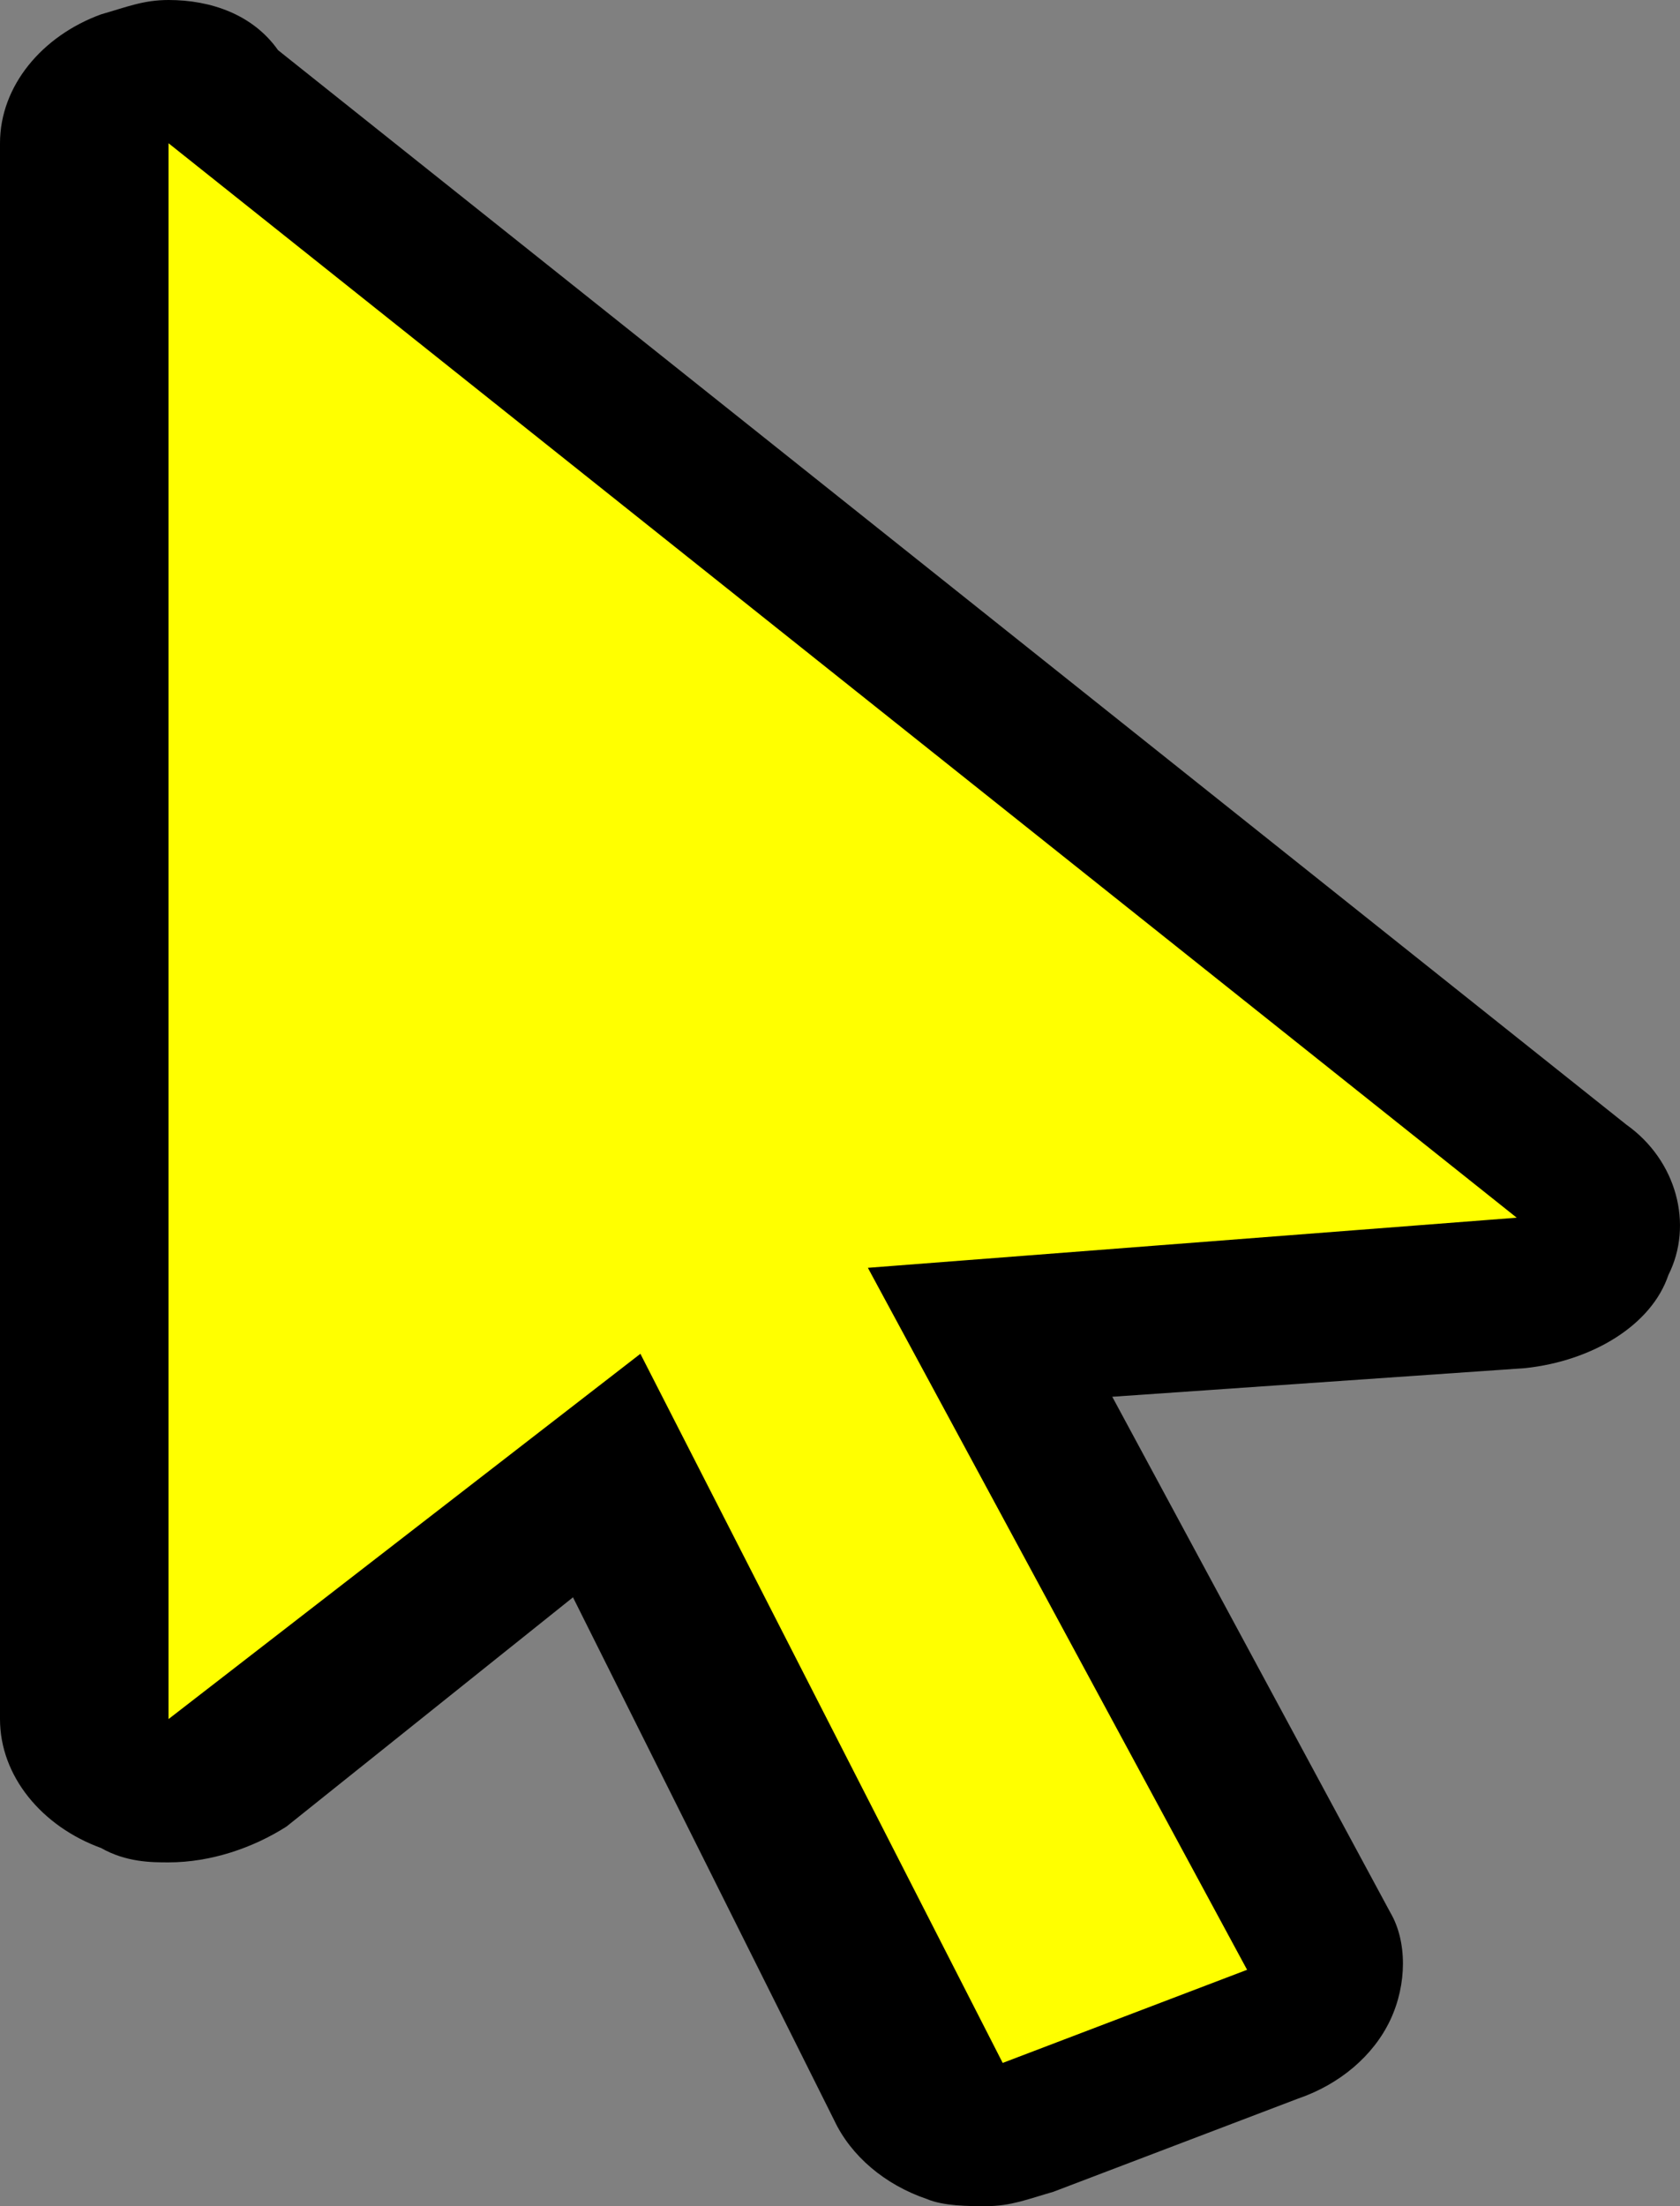 <svg width="32" height="42" viewBox="0 0 32 42" fill="none" xmlns="http://www.w3.org/2000/svg">
<rect x="0" y="0" width="32" height="42" fill="#808080" stroke="none"/>
<path d="M18.939 40.5C18.778 40.5 18.618 40.5 18.297 40.364C17.976 40.227 17.655 39.955 17.334 39.682L11.395 27.954L4.173 33.682C4.012 33.955 3.691 34.091 3.21 34.091C3.049 34.091 2.728 34.091 2.568 33.955C2.086 33.818 1.605 33.273 1.605 32.727V2.727C1.605 2.182 1.926 1.636 2.568 1.5C2.728 1.364 3.049 1.364 3.21 1.364C3.531 1.364 4.012 1.5 4.333 1.773L30.013 22.227C30.495 22.636 30.655 23.182 30.495 23.727C30.334 24.273 29.692 24.546 29.05 24.682L18.939 25.5L25.198 37.091C25.359 37.364 25.359 37.773 25.198 38.182C25.038 38.455 24.717 38.864 24.396 39L19.741 40.773C19.42 40.5 19.099 40.5 18.939 40.5Z" fill="#FFFF00"/>
<path d="M3.21 2.727L28.89 23.182L16.531 24.136L23.754 37.5L19.099 39.273L12.198 25.773L3.21 32.727V2.727ZM3.21 0C2.728 0 2.407 0.136 1.926 0.273C0.802 0.682 0 1.636 0 2.727V32.727C0 33.818 0.802 34.773 1.926 35.182C2.407 35.455 2.889 35.455 3.21 35.455C4.012 35.455 4.815 35.182 5.457 34.773L10.914 30.409L15.889 40.364C16.21 41.045 16.852 41.591 17.655 41.864C17.976 42 18.457 42 18.778 42C19.26 42 19.581 41.864 20.062 41.727L24.717 39.955C25.519 39.682 26.161 39.136 26.482 38.455C26.803 37.773 26.803 36.955 26.482 36.409L21.186 26.591L29.05 26.046C30.334 25.909 31.458 25.227 31.779 24.273C32.26 23.318 31.939 22.091 30.976 21.409L5.296 0.955C4.815 0.273 4.012 0 3.21 0Z" fill="black"/>
</svg>
